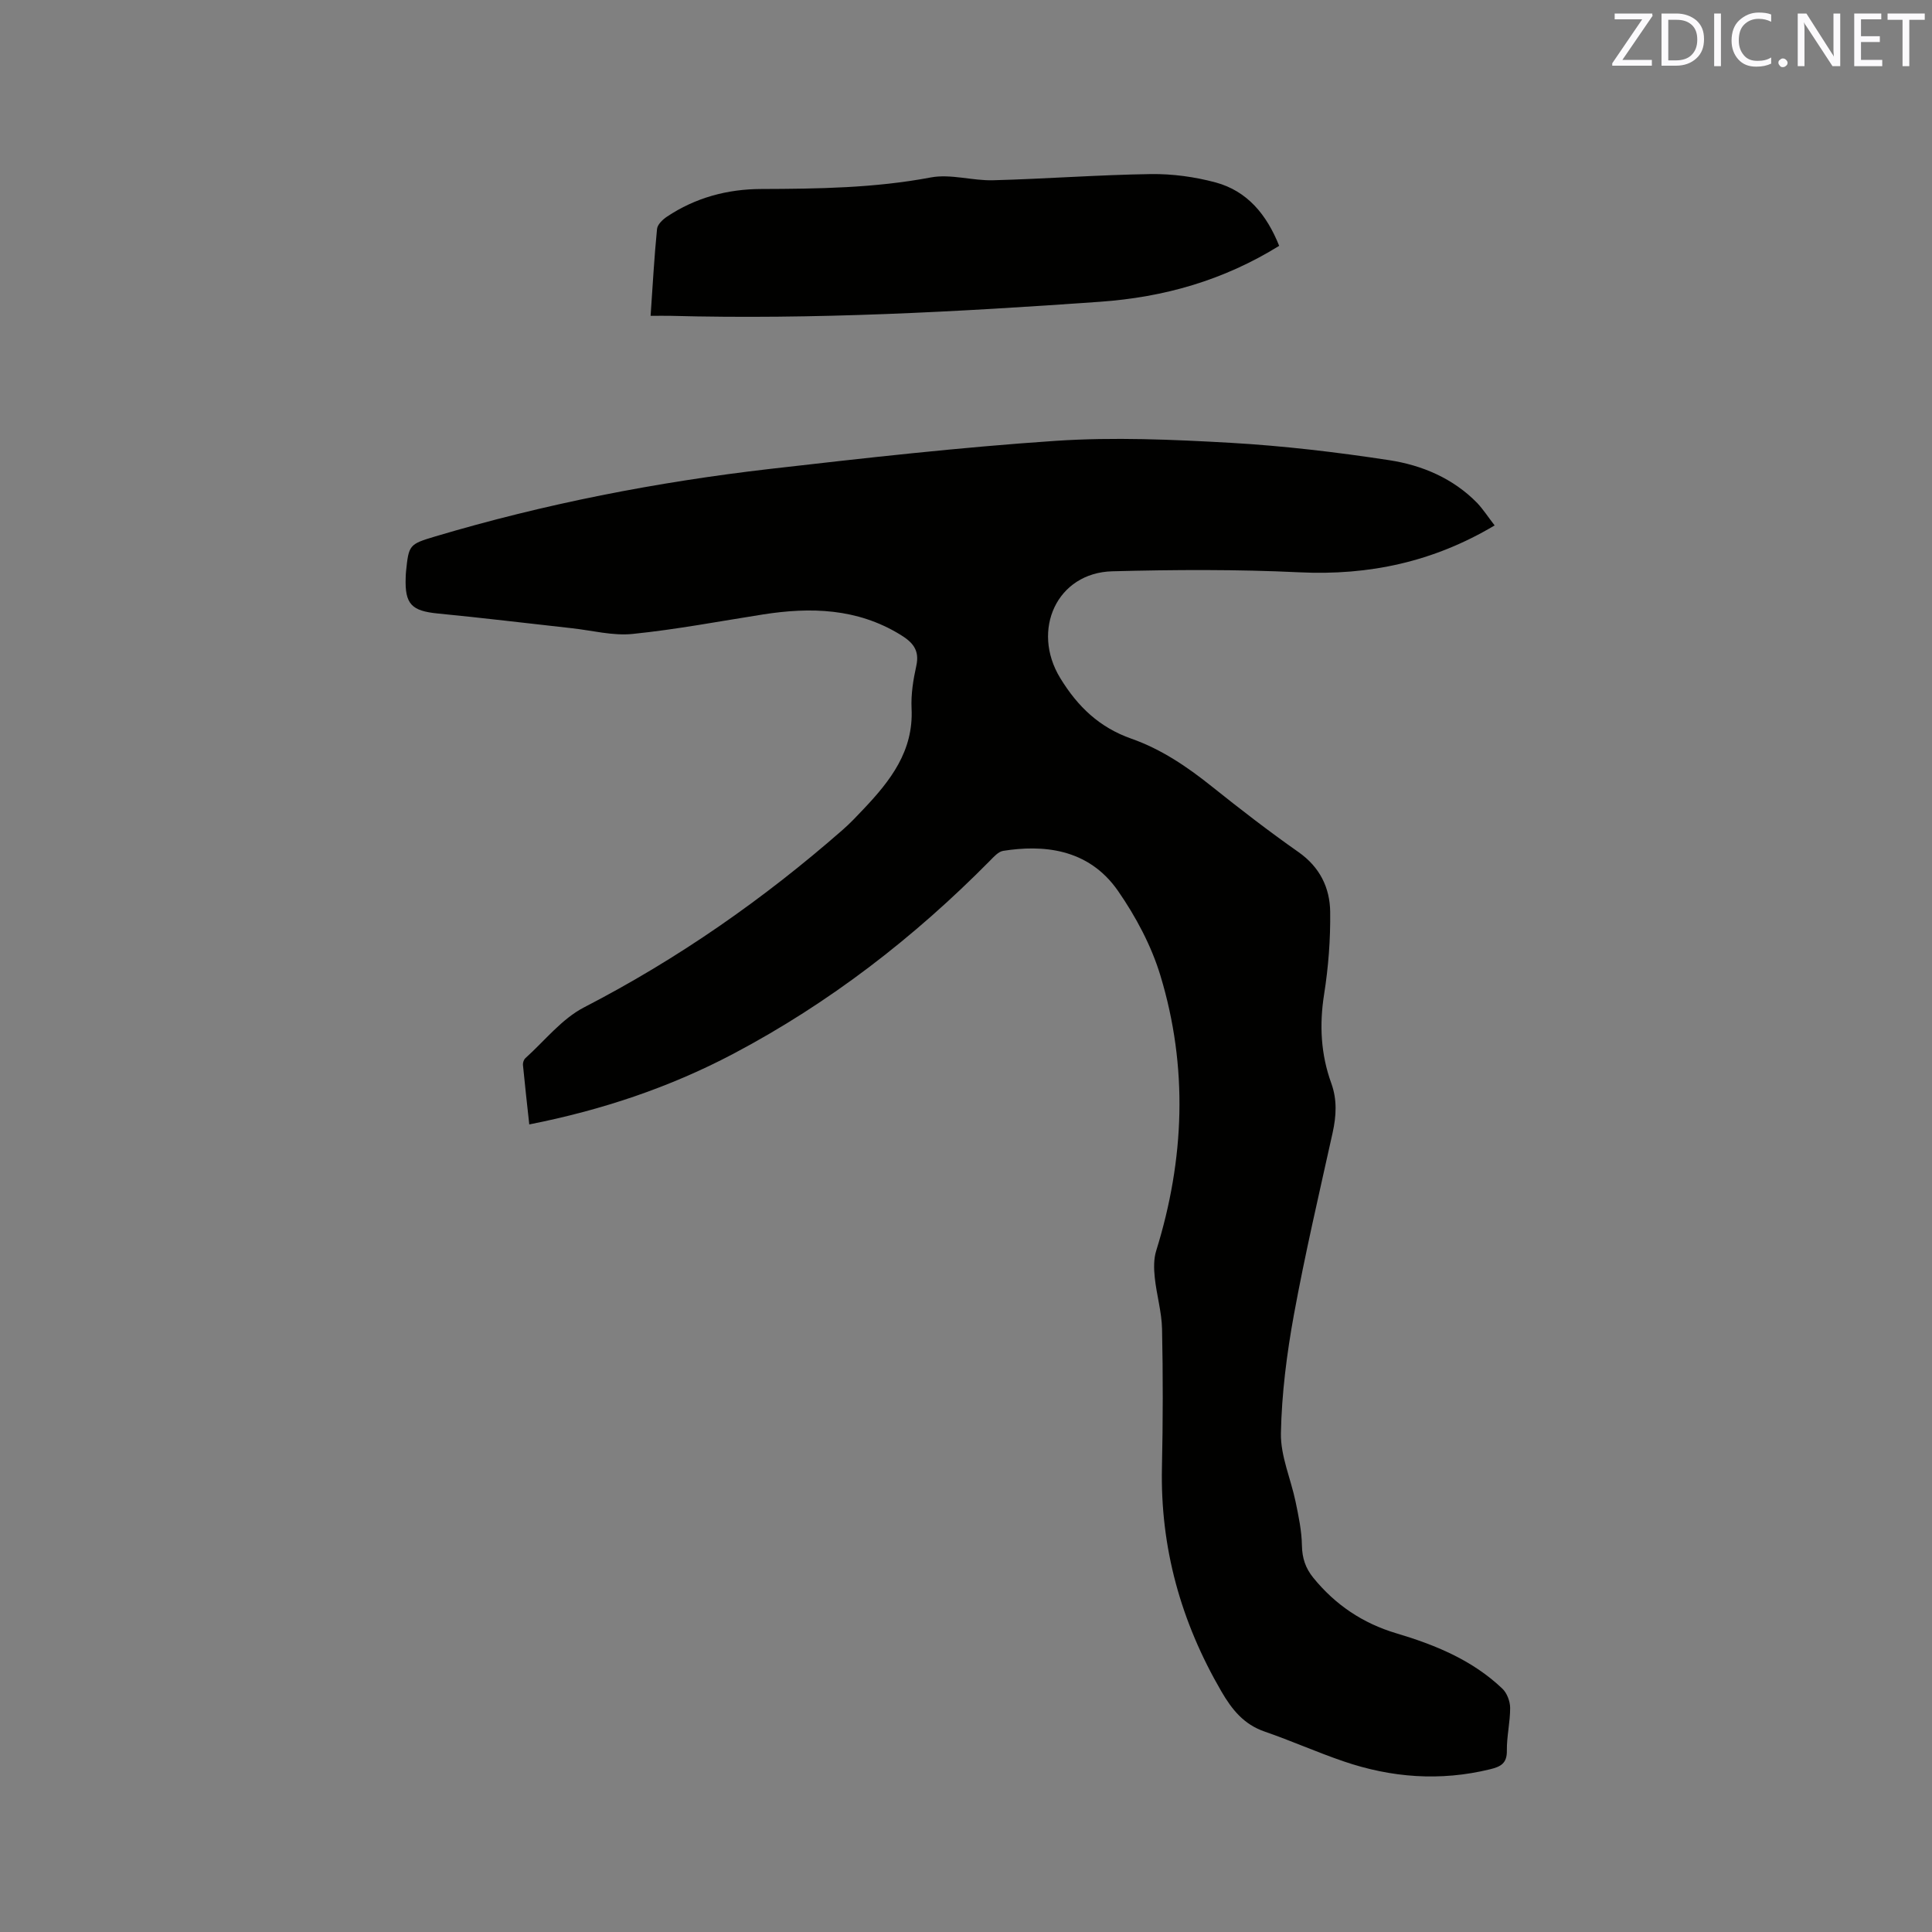 <svg enable-background="new 0 0 400 400" viewBox="0 0 400 400" xmlns="http://www.w3.org/2000/svg"><rect x="0" y="0" width="400" height="400" fill="#808080" stroke="none"/><path d="m309.45 108.78c-12.7 7.57-26.02 10.4-40.43 9.71-12.89-.62-25.83-.55-38.73-.21-11.48.3-16.84 12.17-10.79 22.09 3.64 5.97 8.15 10.25 14.75 12.57 6.15 2.16 11.49 5.77 16.58 9.84 5.88 4.7 11.84 9.31 18 13.63 4.43 3.11 6.51 7.38 6.57 12.39.07 5.69-.37 11.45-1.26 17.07-1 6.34-.68 12.42 1.49 18.41 1.24 3.43 1.04 6.77.27 10.27-2.77 12.51-5.69 24.99-8 37.59-1.48 8.1-2.54 16.38-2.7 24.59-.09 4.71 2.05 9.44 3.04 14.2.62 2.99 1.26 6.02 1.31 9.05.05 2.61.73 4.67 2.34 6.66 4.55 5.61 10.27 9.45 17.15 11.5 8.1 2.41 15.81 5.56 22.02 11.49.95.91 1.59 2.62 1.6 3.96.01 2.95-.72 5.91-.68 8.86.04 2.64-1.27 3.32-3.48 3.86-10.3 2.52-20.42 1.75-30.35-1.65-5.5-1.88-10.83-4.26-16.33-6.16-4.32-1.49-6.77-4.56-8.97-8.35-8.35-14.37-12.65-29.71-12.28-46.38.21-9.54.22-19.09.02-28.63-.08-3.56-1.14-7.08-1.51-10.65-.19-1.82-.24-3.82.3-5.54 5.88-18.92 6.62-38 .87-56.97-1.87-6.17-5.07-12.17-8.75-17.49-6.23-9-15.79-9.59-23.8-8.33-.99.16-1.93 1.21-2.72 2.02-15.75 15.95-33.3 29.51-53.14 39.99-13.19 6.96-27.2 11.66-42.26 14.63-.46-4.22-.92-8.28-1.31-12.33-.04-.46.18-1.1.52-1.4 3.99-3.59 7.51-8.12 12.14-10.51 19.44-10.04 37.17-22.41 53.58-36.79 1.51-1.32 2.9-2.8 4.28-4.26 5.55-5.86 10.37-12.01 9.94-20.82-.14-2.93.34-5.95.98-8.83.74-3.33-.81-4.95-3.41-6.52-8.88-5.4-18.44-5.67-28.3-4.13-9 1.41-17.97 3.12-27.02 4.04-4.1.42-8.37-.72-12.55-1.18-9.26-1.02-18.5-2.15-27.77-3.05-5.43-.53-6.86-1.92-6.67-7.4.01-.42.03-.85.07-1.27.57-5.54.64-5.67 6.03-7.28 22.69-6.76 45.86-11.28 69.36-13.99 19.68-2.26 39.38-4.48 59.14-5.81 12.01-.8 24.15-.27 36.19.41 10.97.63 21.94 1.93 32.81 3.59 6.83 1.04 13.27 3.76 18.28 8.9 1.28 1.38 2.31 2.99 3.58 4.61z" fill="#010100"/><path d="m264.84 50.9c-11.57 7.16-23.84 10.64-37.12 11.58-29.59 2.1-59.18 3.7-88.86 2.91-1.24-.03-2.49 0-4.16 0 .43-6.23.75-12.12 1.33-17.98.09-.92 1.16-1.95 2.04-2.54 5.89-3.94 12.51-5.72 19.52-5.74 11.76-.04 23.46-.19 35.11-2.39 4.12-.78 8.62.7 12.93.58 10.89-.29 21.76-1.12 32.65-1.28 4.47-.06 9.08.57 13.4 1.73 6.56 1.78 10.57 6.65 13.16 13.13z" fill="#010100"/><g fill="#fbfafc"><path d="m342.2 3.2-6.3 9.2h6.1v1.2h-8.2v-.5l6.2-9.1h-5.7v-1.2h7.8v.4z"/><path d="m344 13.7v-10.9h3.1c1.6 0 3 .5 4.1 1.4 1.1 1 1.6 2.2 1.6 3.9s-.5 3-1.6 4-2.5 1.5-4.2 1.5h-3zm1.4-9.6v8.4h1.6c1.4 0 2.5-.4 3.2-1.1.8-.8 1.2-1.8 1.2-3.2s-.4-2.4-1.2-3.1-1.8-1-3.1-1z"/><path d="m356.3 2.8v10.9h-1.4v-10.9z"/><path d="m366.6 13.2c-.8.4-1.8.6-3 .6-1.6 0-2.8-.5-3.7-1.5s-1.4-2.3-1.4-3.9c0-1.7.5-3.2 1.6-4.2s2.4-1.6 4-1.6c1 0 1.9.1 2.6.4v1.5c-.8-.4-1.6-.6-2.6-.6-1.2 0-2.2.4-3 1.2s-1.1 1.9-1.1 3.3c0 1.3.4 2.3 1.1 3.1s1.6 1.1 2.8 1.1c1.1 0 2-.2 2.8-.7v1.3z"/><path d="m368.2 13c0-.3.1-.5.3-.6.2-.2.4-.3.6-.3.3 0 .5.1.7.3s.3.4.3.6-.1.5-.3.6c-.2.2-.4.3-.7.3s-.5-.1-.6-.3c-.2-.2-.3-.4-.3-.6z"/><path d="m381.1 13.7h-1.7l-5.5-8.4c-.2-.2-.3-.5-.4-.7 0 .2.1.8.1 1.5v7.6h-1.4v-10.9h1.8l5.3 8.3c.3.4.4.6.4.8 0-.3-.1-.8-.1-1.6v-7.5h1.4v10.9z"/><path d="m389.7 13.7h-5.8v-10.9h5.6v1.2h-4.2v3.5h3.9v1.2h-3.9v3.7h4.4z"/><path d="m398.4 4.1h-3.1v9.6h-1.4v-9.6h-3.1v-1.3h7.7v1.3z"/></g></svg>